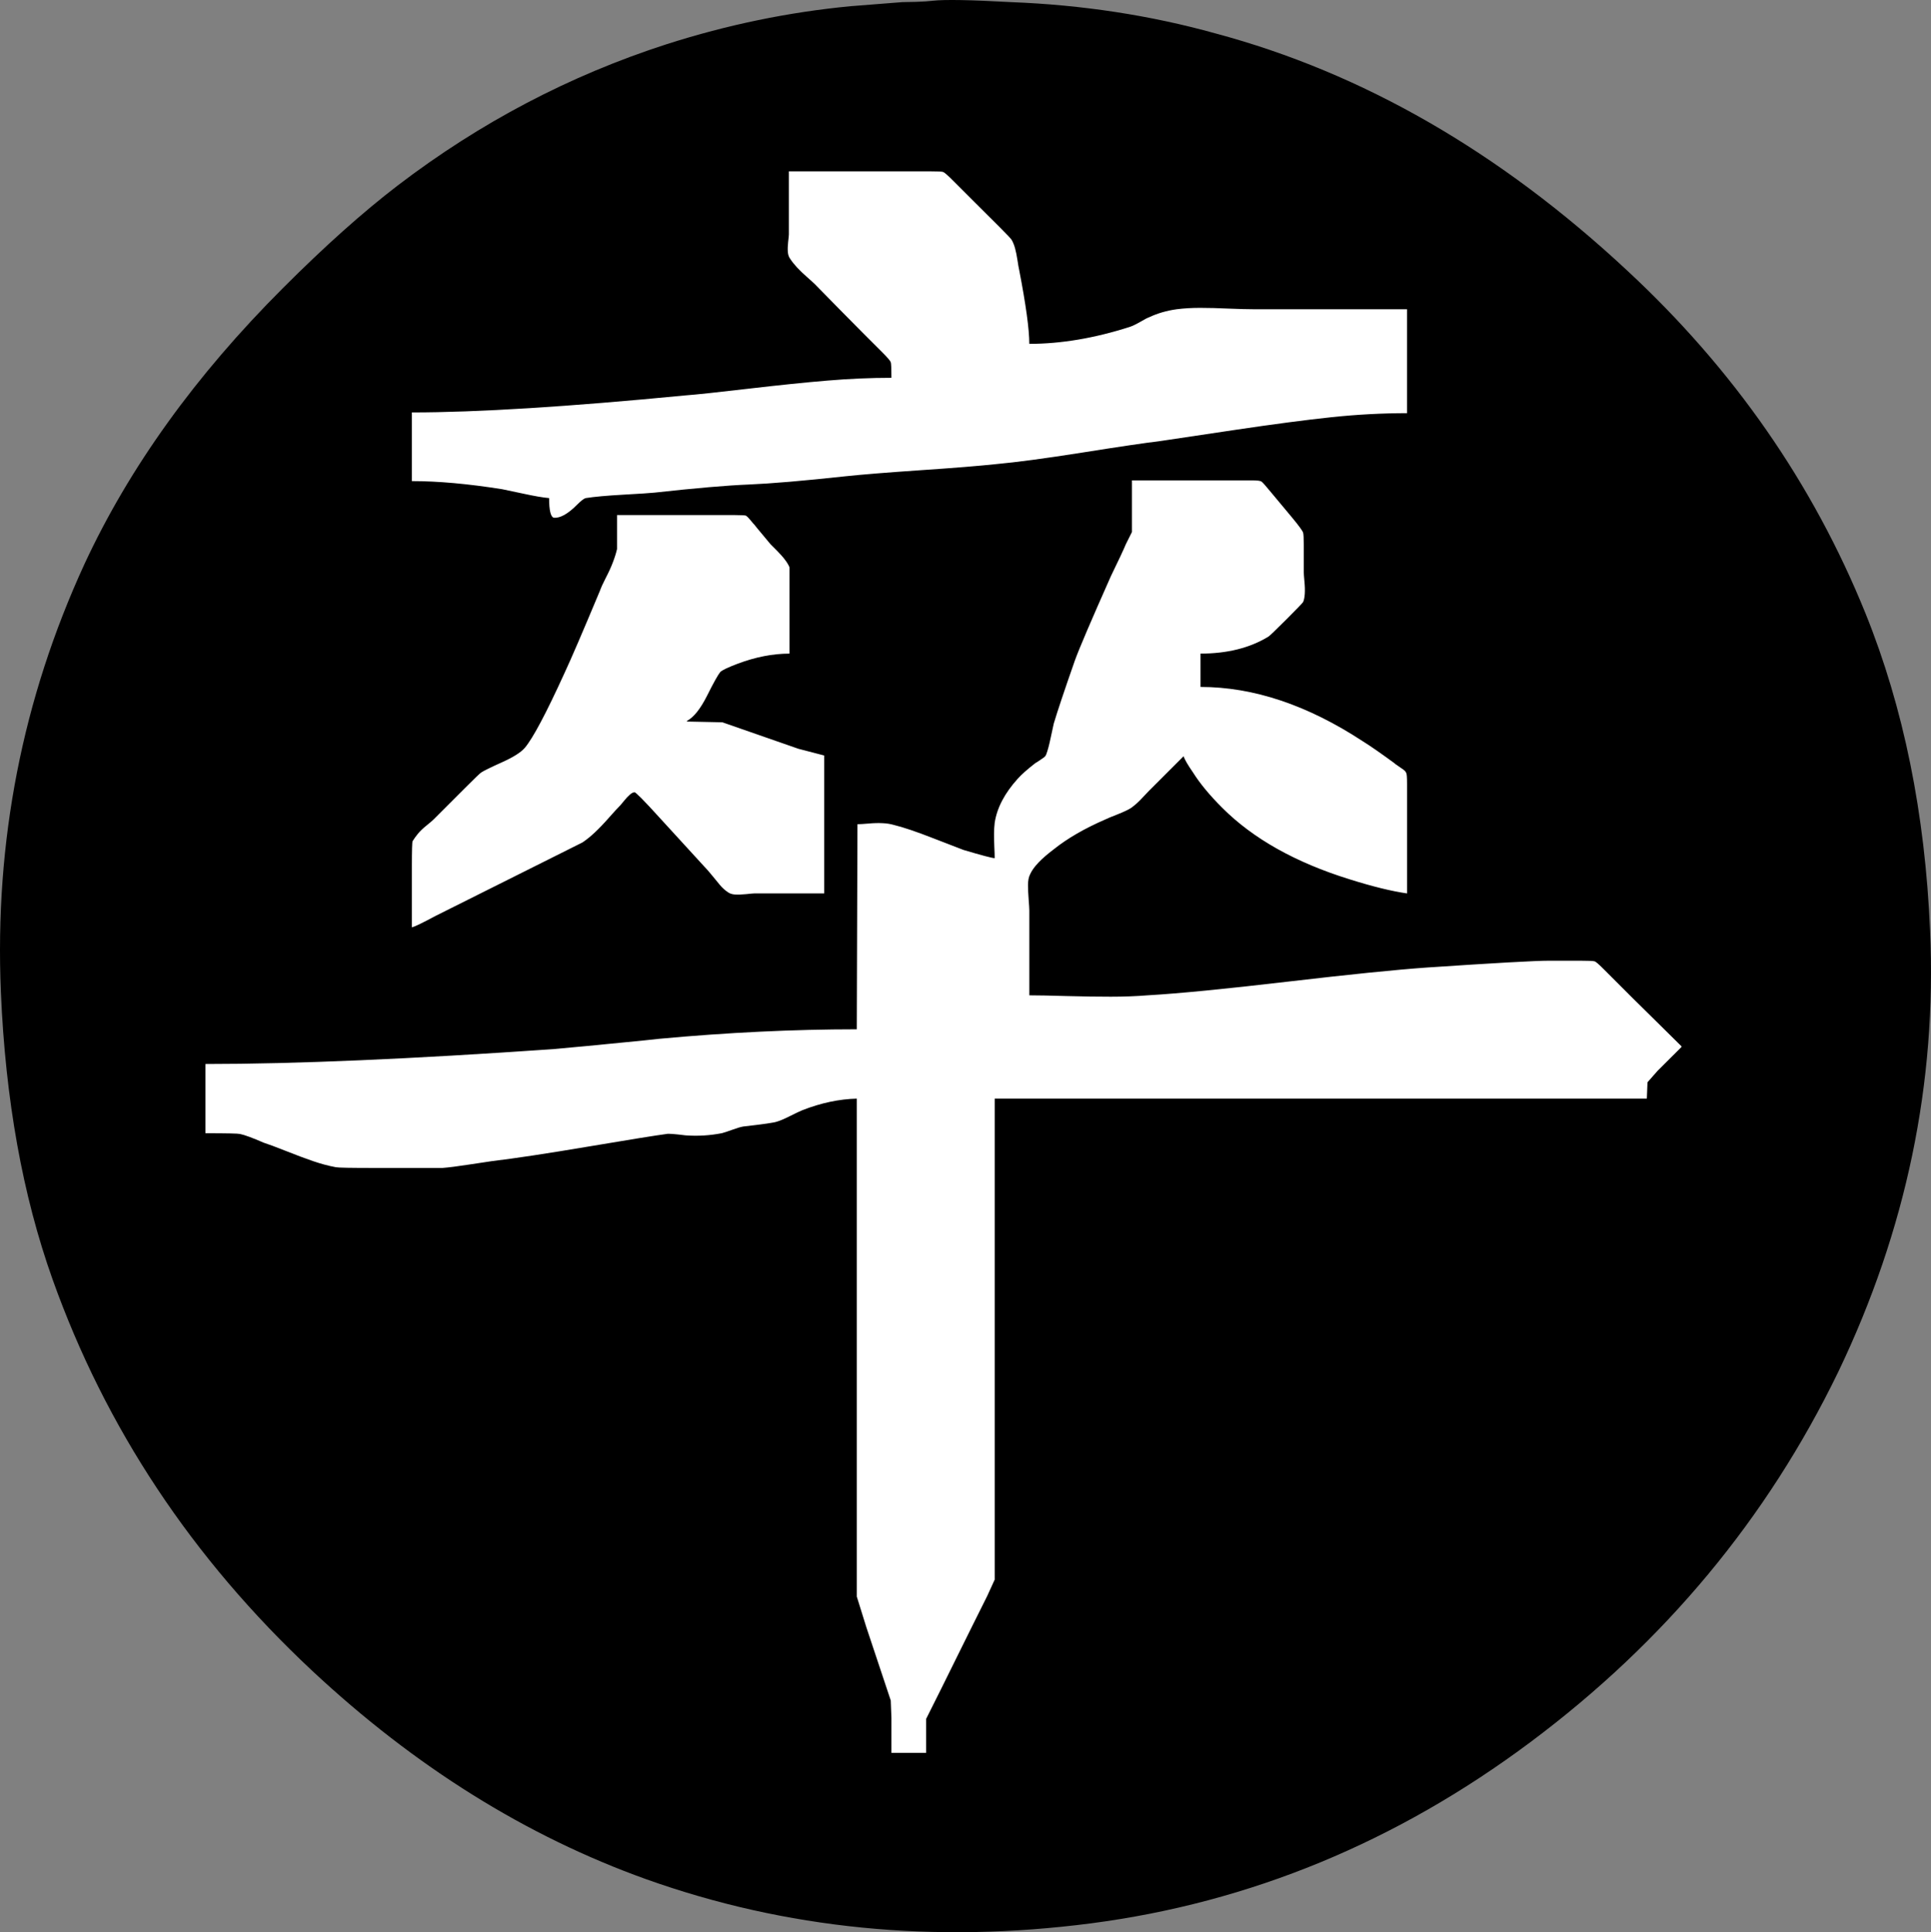 <?xml version="1.0" encoding="UTF-8" standalone="no"?>
<!-- Created with Inkscape (http://www.inkscape.org/) -->

<svg
   xmlns:dc="http://purl.org/dc/elements/1.1/"
   xmlns:cc="http://creativecommons.org/ns#"
   xmlns:rdf="http://www.w3.org/1999/02/22-rdf-syntax-ns#"
   xmlns:svg="http://www.w3.org/2000/svg"
   xmlns="http://www.w3.org/2000/svg"
   xmlns:sodipodi="http://sodipodi.sourceforge.net/DTD/sodipodi-0.dtd"
   xmlns:inkscape="http://www.inkscape.org/namespaces/inkscape"
   version="1.1"
   width="408.643"
   height="408.849"
   id="svg2"
   xml:space="preserve"
   inkscape:version="0.48.4 r9939"
   sodipodi:docname="black_pawn.svg"><rect width="100%" height="100%" fill="#808080" stroke="none"/><sodipodi:namedview
     pagecolor="#ffffff"
     bordercolor="#666666"
     borderopacity="1"
     objecttolerance="10"
     gridtolerance="10"
     guidetolerance="10"
     inkscape:pageopacity="0"
     inkscape:pageshadow="2"
     inkscape:window-width="1920"
     inkscape:window-height="1024"
     id="namedview9"
     showgrid="false"
     inkscape:zoom="0.29849365"
     inkscape:cx="-206.02876"
     inkscape:cy="-614.28037"
     inkscape:window-x="0"
     inkscape:window-y="0"
     inkscape:window-maximized="1"
     inkscape:current-layer="svg2"
     fit-margin-top="0"
     fit-margin-left="0"
     fit-margin-right="0"
     fit-margin-bottom="0" /><defs
     id="defs6" /><path
     sodipodi:type="arc"
     style="color:#000000;fill:#ffffff;fill-opacity:1;fill-rule:nonzero;stroke:none;stroke-width:0;marker:none;visibility:visible;display:inline;overflow:visible;enable-background:accumulate"
     id="path3963"
     sodipodi:cx="698.50732"
     sodipodi:cy="336.97931"
     sodipodi:rx="192.63391"
     sodipodi:ry="192.63391"
     d="m 891.141,336.979 a 192.634,192.634 0 1 1 -385.268,0 192.634,192.634 0 1 1 385.268,0 z"
     transform="translate(-494.186,-132.555)" /><path
     id="path14"
     style="fill:#000000;fill-opacity:1;fill-rule:nonzero;stroke:none"
     d="m 167.082,138.302 0,-18.242 c -0.186,-0.479 -0.499,-1.006 -0.938,-1.583 -0.43,-0.585 -1.006,-1.235 -1.719,-1.952 -0.718,-0.713 -1.173,-1.173 -1.367,-1.367 -0.381,-0.469 -0.953,-1.157 -1.719,-2.07 -0.771,-0.909 -1.343,-1.606 -1.719,-2.09 -0.107,-0.087 -0.351,-0.376 -0.743,-0.859 -0.38,-0.479 -0.713,-0.821 -0.996,-1.016 -0.185,-0.087 -0.946,-0.136 -2.285,-0.136 l -25.019,0 0,7.188 c -0.196,0.859 -0.489,1.796 -0.879,2.812 -0.381,1.005 -0.88,2.104 -1.505,3.3 -0.615,1.201 -1.015,2.085 -1.21,2.656 -3.647,8.726 -6.143,14.523 -7.481,17.384 -3.935,8.633 -6.758,13.955 -8.476,15.956 -0.859,0.968 -2.47,1.972 -4.824,3.027 -2.344,1.055 -3.804,1.772 -4.375,2.149 -0.289,0.195 -1.441,1.304 -3.457,3.32 l -6.601,6.601 c -0.289,0.289 -0.796,0.723 -1.524,1.309 -0.718,0.576 -1.319,1.147 -1.796,1.719 -0.469,0.576 -0.85,1.104 -1.134,1.583 -0.107,0.185 -0.156,1.952 -0.156,5.312 l 0,12.93 c 0.674,-0.181 2.354,-0.996 5.04,-2.442 L 123.253,178.264 c 0.86,-0.571 1.744,-1.29 2.656,-2.149 0.909,-0.86 1.895,-1.885 2.95,-3.086 1.055,-1.196 1.865,-2.08 2.441,-2.656 0.088,-0.102 0.351,-0.415 0.781,-0.938 0.43,-0.532 0.83,-0.961 1.211,-1.289 0.39,-0.338 0.727,-0.507 1.015,-0.507 0.102,0 0.586,0.429 1.445,1.289 0.86,0.859 2.154,2.246 3.888,4.16 l 9.473,10.351 c 0.39,0.391 0.899,0.973 1.524,1.739 0.625,0.771 1.196,1.465 1.719,2.09 0.517,0.615 1.074,1.113 1.66,1.504 0.376,0.287 0.879,0.459 1.504,0.507 0.625,0.039 1.411,0.015 2.362,-0.077 0.963,-0.102 1.544,-0.156 1.739,-0.156 l 14.805,0 0,-29.18 -5.469,-1.426 -16.094,-5.605 -7.481,-0.156 0,-0.138 c 1.431,-0.766 2.842,-2.539 4.239,-5.312 1.391,-2.783 2.329,-4.463 2.812,-5.039 0.376,-0.376 1.573,-0.948 3.594,-1.719 3.829,-1.445 7.51,-2.167 11.055,-2.167 z m 86.972,0 c 5.65,0 10.44,-1.196 14.375,-3.594 0.284,-0.181 1.583,-1.426 3.886,-3.731 2.197,-2.196 3.35,-3.397 3.458,-3.594 0.181,-0.39 0.297,-0.961 0.351,-1.719 0.049,-0.766 0.025,-1.65 -0.077,-2.656 -0.093,-1.015 -0.138,-1.665 -0.138,-1.952 l 0,-5.605 c 0,-1.534 -0.049,-2.446 -0.136,-2.735 -0.107,-0.376 -0.874,-1.43 -2.305,-3.164 l -4.316,-5.176 c -1.25,-1.524 -1.968,-2.334 -2.149,-2.441 -0.195,-0.195 -0.869,-0.292 -2.011,-0.292 l -25.449,0 0,10.938 -1.29,2.578 c -0.482,1.163 -1.538,3.414 -3.164,6.758 -4.219,9.492 -6.758,15.44 -7.617,17.832 -2.216,6.329 -3.705,10.781 -4.473,13.36 -0.092,0.39 -0.307,1.381 -0.644,2.969 -0.328,1.576 -0.64,2.749 -0.938,3.515 -0.094,0.289 -0.284,0.527 -0.566,0.723 -0.289,0.186 -0.601,0.401 -0.938,0.645 -0.343,0.234 -0.601,0.4 -0.782,0.487 -1.732,1.344 -2.982,2.451 -3.75,3.321 -2.772,3.061 -4.404,6.171 -4.883,9.335 -0.092,0.772 -0.136,1.562 -0.136,2.384 0,0.81 0.019,1.714 0.059,2.715 0.049,1.005 0.077,1.796 0.077,2.382 -0.482,0 -2.685,-0.576 -6.601,-1.739 -0.484,-0.18 -2.574,-0.986 -6.27,-2.421 -3.686,-1.446 -6.537,-2.408 -8.554,-2.891 -0.665,-0.195 -1.436,-0.312 -2.305,-0.351 -0.86,-0.049 -1.846,-0.025 -2.95,0.077 -1.093,0.094 -1.884,0.138 -2.362,0.138 l -0.138,43.399 c -13.412,0 -27.358,0.674 -41.835,2.011 -1.719,0.195 -4.072,0.44 -7.051,0.723 -2.969,0.289 -5.697,0.556 -8.184,0.801 -2.49,0.234 -4.839,0.449 -7.05,0.644 -30.094,2.11 -54.669,3.165 -73.731,3.165 l 0,14.648 c 4.503,0 6.944,0.054 7.325,0.156 0.961,0.196 2.641,0.816 5.039,1.856 0.948,0.302 2.505,0.879 4.668,1.738 2.159,0.86 4.072,1.577 5.742,2.149 1.68,0.576 3.286,1.006 4.824,1.289 0.479,0.107 3.209,0.156 8.184,0.156 l 14.375,0 c 1.339,-0.102 3.232,-0.341 5.684,-0.723 2.446,-0.376 4.053,-0.615 4.824,-0.723 4.791,-0.571 11.592,-1.601 20.411,-3.086 8.812,-1.484 14.321,-2.368 16.522,-2.656 0.284,-0.102 1.626,-0.005 4.024,0.294 2.587,0.185 5.128,0.034 7.617,-0.45 0.39,-0.087 1.113,-0.321 2.167,-0.703 1.055,-0.391 1.865,-0.63 2.441,-0.723 4.219,-0.479 6.567,-0.821 7.051,-1.016 0.664,-0.18 1.611,-0.586 2.851,-1.211 1.25,-0.625 2.115,-1.035 2.598,-1.23 3.931,-1.532 7.764,-2.349 11.504,-2.441 l 0,105.371 2.013,6.465 5.175,15.527 0.138,3.73 0,7.344 7.344,0 0,-7.188 3.164,-6.329 6.758,-13.651 3.009,-6.036 1.581,-3.456 0,-101.778 138.007,0 0.138,-3.458 2.149,-2.441 5.039,-5.019 0,-0.156 c -1.436,-1.431 -3.589,-3.56 -6.465,-6.388 -2.881,-2.822 -5.034,-4.961 -6.465,-6.406 l -3.594,-3.594 c -1.055,-1.055 -1.68,-1.581 -1.875,-1.581 -0.195,-0.089 -1.206,-0.138 -3.027,-0.138 l -6.601,0 c -2.881,0 -11.504,0.484 -25.879,1.445 -6.616,0.469 -16.485,1.475 -29.61,3.009 -13.125,1.538 -22.949,2.495 -29.473,2.871 -2.397,0.195 -4.99,0.292 -7.774,0.292 -2.772,0 -5.888,-0.044 -9.335,-0.136 -3.453,-0.102 -6.089,-0.156 -7.91,-0.156 l 0,-17.969 c 0,-0.376 -0.049,-1.139 -0.138,-2.286 -0.092,-1.156 -0.136,-2.191 -0.136,-3.105 0,-0.907 0.141,-1.65 0.43,-2.226 0.664,-1.524 2.334,-3.291 5.019,-5.312 2.876,-2.305 6.524,-4.414 10.938,-6.329 0.376,-0.195 1.236,-0.551 2.579,-1.074 1.337,-0.532 2.295,-0.986 2.871,-1.367 0.39,-0.282 0.8,-0.615 1.23,-0.996 0.43,-0.39 0.904,-0.869 1.426,-1.445 0.531,-0.571 0.897,-0.958 1.094,-1.153 l 7.324,-7.324 c 0.284,0.771 0.958,1.914 2.011,3.438 1.446,2.305 3.506,4.8 6.192,7.48 6.509,6.514 15.467,11.544 26.875,15.098 4.883,1.539 8.955,2.54 12.226,3.009 l 0,-23.281 c 0,-1.25 -0.054,-1.964 -0.156,-2.149 -0.093,-0.284 -0.307,-0.547 -0.645,-0.781 -0.341,-0.244 -0.723,-0.512 -1.153,-0.801 -0.43,-0.282 -0.693,-0.479 -0.781,-0.586 -2.88,-2.109 -5.088,-3.638 -6.621,-4.589 -11.694,-7.666 -23.144,-11.505 -34.355,-11.505 l 0,-7.05 z m -65.41,-58.36 0.156,0.138 -0.156,-0.138 z m 29.18,-7.188 c 0,-3.056 -0.719,-8.281 -2.149,-15.664 -0.092,-0.39 -0.21,-1.06 -0.351,-2.011 -0.147,-0.963 -0.312,-1.802 -0.509,-2.52 -0.195,-0.713 -0.439,-1.314 -0.723,-1.796 -0.092,-0.196 -0.951,-1.104 -2.578,-2.735 l -5.332,-5.312 -4.452,-4.452 c -1.148,-1.157 -1.866,-1.782 -2.149,-1.875 -0.195,-0.089 -1.206,-0.138 -3.027,-0.138 l -29.61,0 0,13.36 c 0,0.195 -0.053,0.723 -0.155,1.581 -0.094,0.86 -0.113,1.583 -0.059,2.169 0.049,0.576 0.219,1.05 0.507,1.425 0.376,0.576 0.85,1.173 1.426,1.798 0.585,0.625 1.279,1.299 2.089,2.011 0.821,0.718 1.373,1.221 1.661,1.504 1.143,1.163 2.861,2.91 5.155,5.254 2.305,2.344 4.034,4.098 5.196,5.255 l 4.024,4.022 c 1.054,1.055 1.625,1.729 1.718,2.013 0.089,0.195 0.138,1.299 0.138,3.3 -4.405,0 -8.906,0.196 -13.516,0.586 -4.599,0.381 -10.175,0.953 -16.738,1.719 -6.562,0.771 -11.045,1.245 -13.438,1.426 -24.726,2.397 -43.995,3.594 -57.794,3.594 l 0,14.531 c 5.558,0 11.934,0.576 19.121,1.719 0.571,0.107 2.056,0.42 4.454,0.938 2.393,0.522 4.219,0.835 5.469,0.938 0,2.592 0.331,3.979 0.996,4.16 1.353,0.107 2.987,-0.806 4.902,-2.735 0.859,-0.859 1.474,-1.333 1.855,-1.425 1.821,-0.284 4.482,-0.527 7.987,-0.723 3.501,-0.196 5.684,-0.338 6.544,-0.43 8.72,-0.963 15.381,-1.534 19.98,-1.719 4.688,-0.195 11.49,-0.771 20.41,-1.739 3.54,-0.376 8.857,-0.805 15.957,-1.289 7.095,-0.479 12.412,-0.909 15.958,-1.289 4.306,-0.391 10.39,-1.201 18.241,-2.441 7.861,-1.25 13.38,-2.061 16.544,-2.442 2.587,-0.39 7.91,-1.181 15.956,-2.382 8.047,-1.196 14.776,-2.08 20.196,-2.656 5.415,-0.571 10.761,-0.859 16.035,-0.859 l 0,-21.992 -32.638,0 c -1.147,0 -2.846,-0.044 -5.098,-0.136 -2.255,-0.102 -4.272,-0.156 -6.054,-0.156 -1.772,0 -3.419,0.098 -4.942,0.292 -2.109,0.287 -4.076,0.859 -5.897,1.719 -0.289,0.092 -0.889,0.405 -1.798,0.938 -0.912,0.522 -1.655,0.879 -2.226,1.074 -7.476,2.397 -14.57,3.594 -21.289,3.594 z m -20.41,-72.597 c 2.5,-0.282 8.012,-0.185 16.543,0.294 15.039,0.576 29.457,2.783 43.261,6.62 31.143,8.335 60.181,25.054 87.11,50.156 22.524,20.899 39.345,45.099 50.469,72.599 8.046,19.936 12.598,42.314 13.652,67.129 1.43,32.201 -5.04,63.3 -19.415,93.3 -15.039,31.045 -36.748,57.154 -65.116,78.34 -28.36,21.183 -59.366,33.975 -93.009,38.379 -33.256,4.308 -64.642,1.196 -94.16,-9.335 -25.39,-9.102 -48.965,-23.819 -70.722,-44.141 -25.39,-23.76 -43.691,-51.358 -54.903,-82.793 C 4.797,252.97 1.149,232.706 0.187,209.904 -1.156,178.082 4.743,147.892 17.882,119.337 c 9.479,-20.415 23.468,-39.869 41.974,-58.36 8.812,-8.828 16.914,-16.064 24.296,-21.719 17.431,-13.32 36.406,-23.285 56.914,-29.901 12.838,-4.111 25.826,-6.798 38.965,-8.047 7.08,-0.571 10.723,-0.859 10.919,-0.859 0.477,0 1.465,-0.02 2.949,-0.059 1.484,-0.049 2.656,-0.128 3.516,-0.235 z"
     inkscape:connector-curvature="0" /></svg>